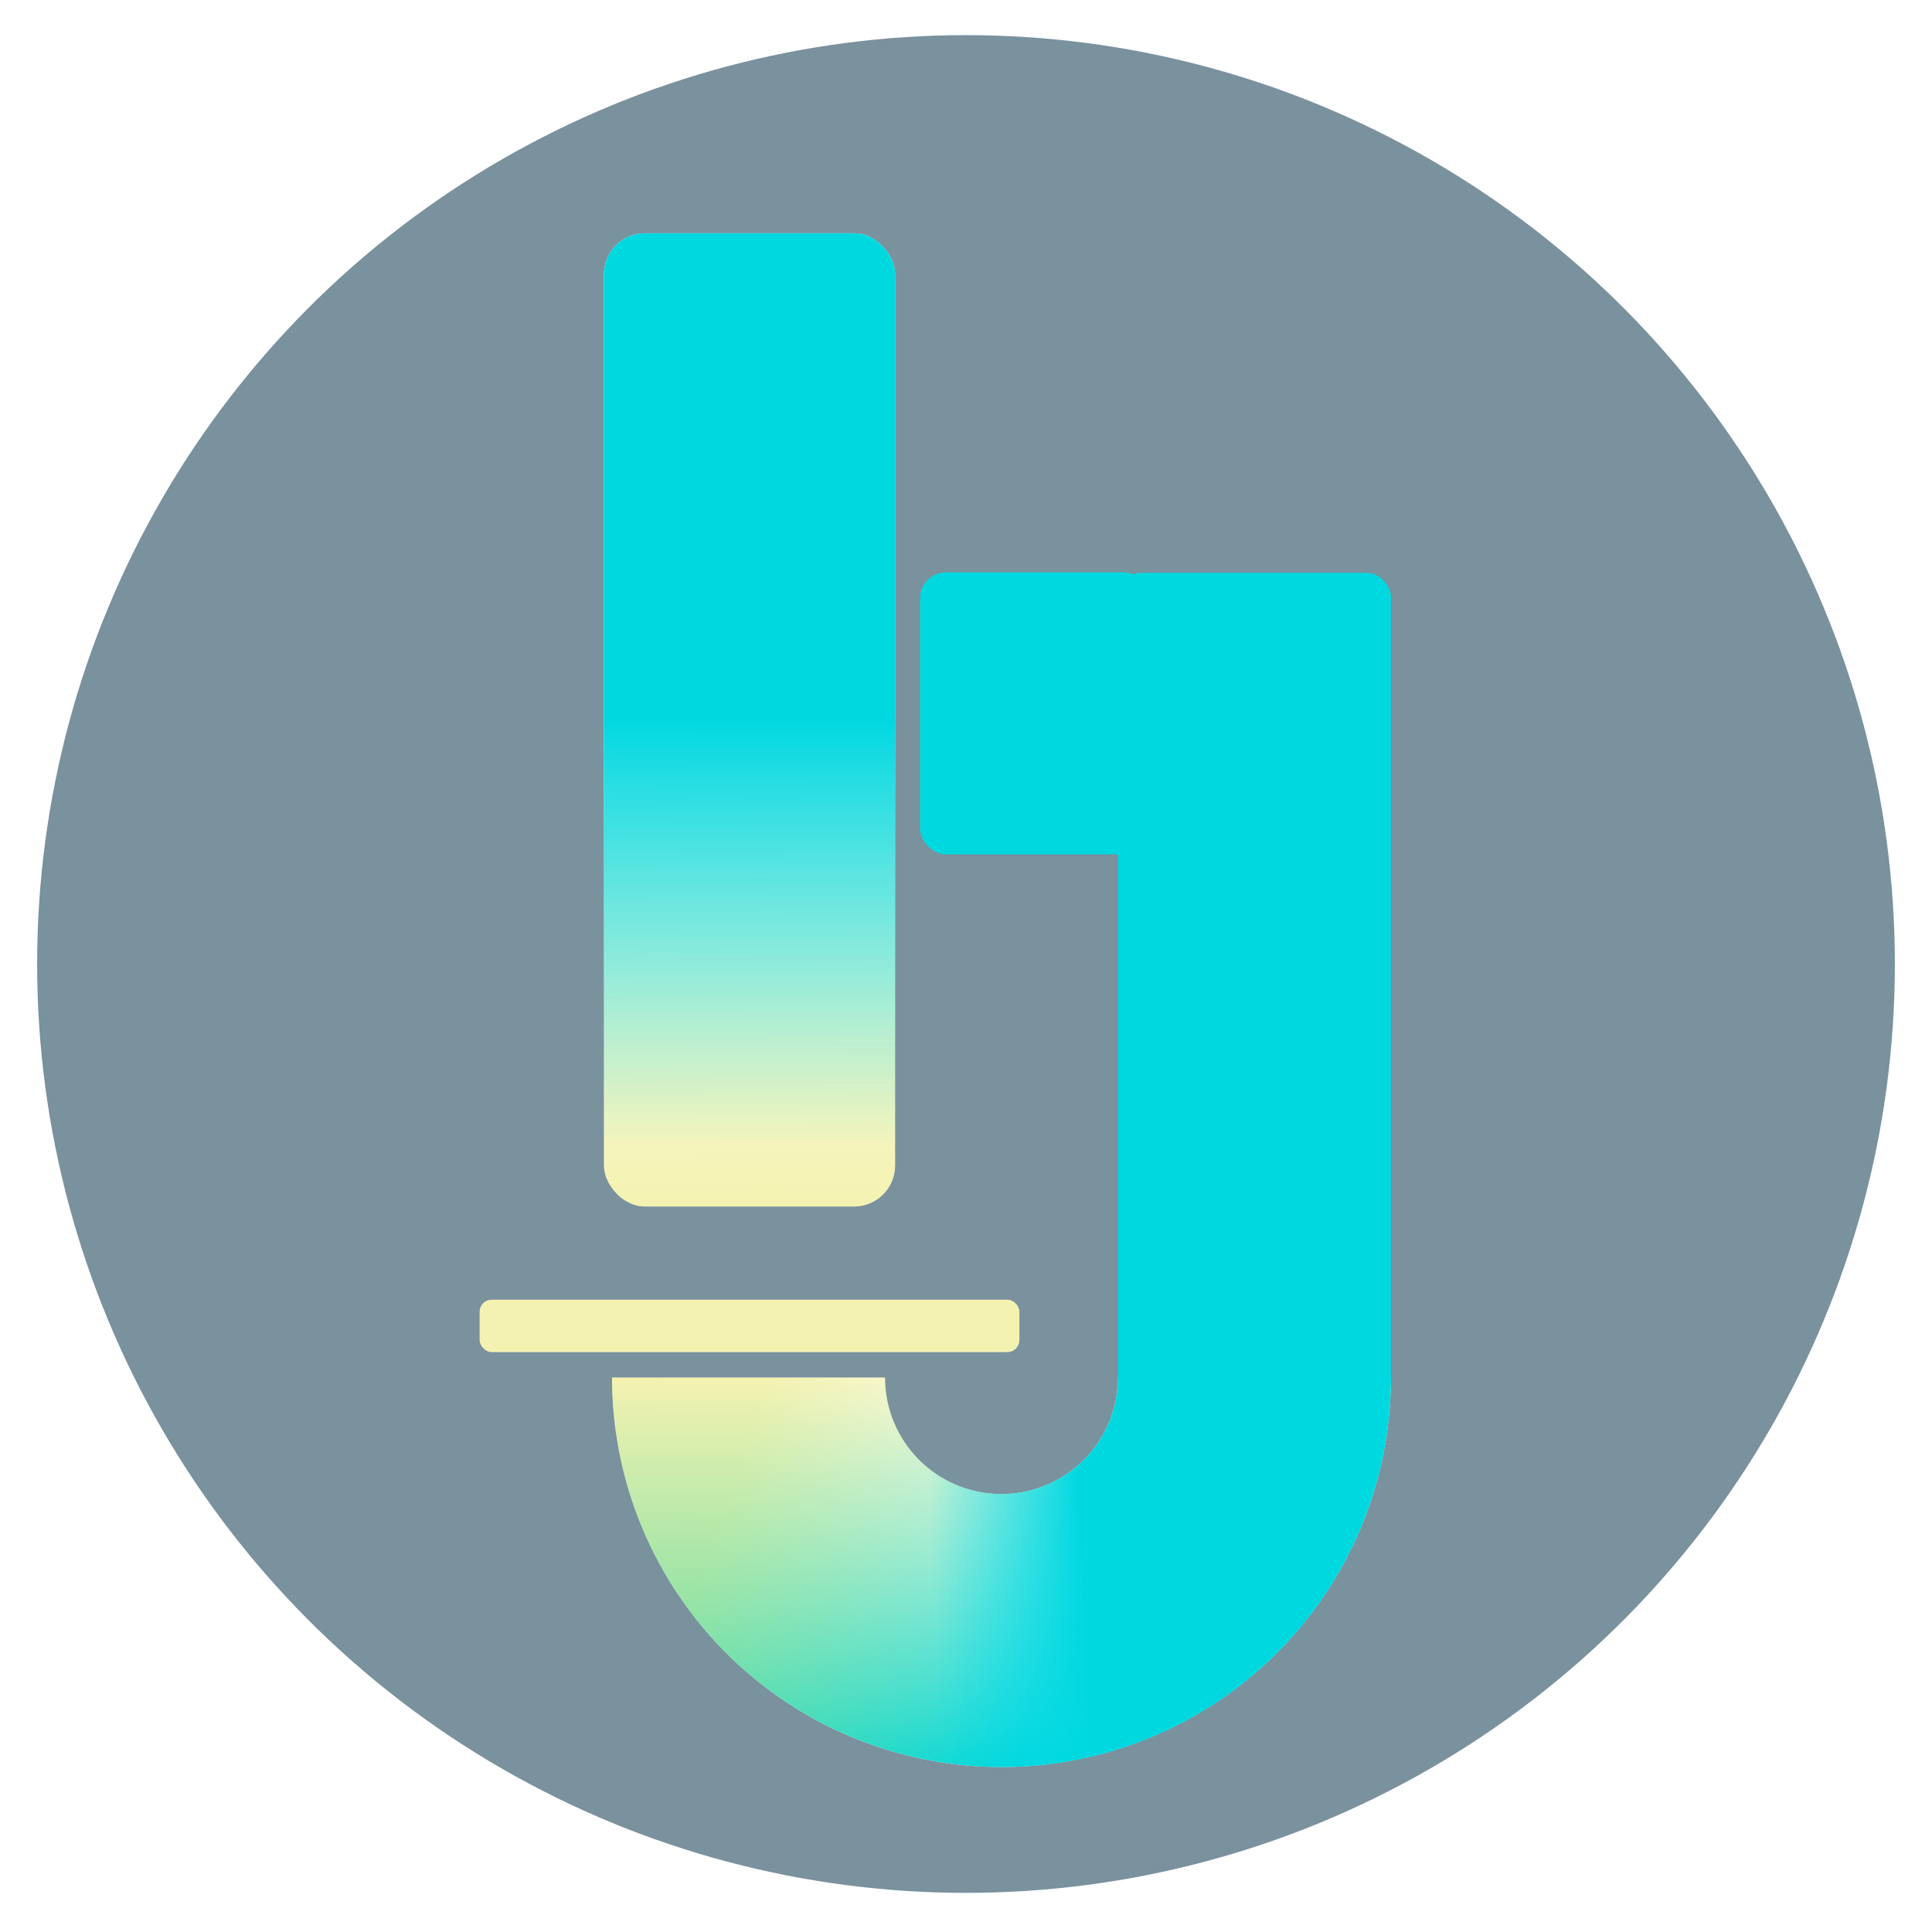 <?xml version="1.0" encoding="UTF-8" standalone="no"?>
<svg
   xmlns:dc="http://purl.org/dc/elements/1.1/"
   xmlns:cc="http://creativecommons.org/ns#"
   xmlns:rdf="http://www.w3.org/1999/02/22-rdf-syntax-ns#"
   xmlns:svg="http://www.w3.org/2000/svg"
   xmlns="http://www.w3.org/2000/svg"
   xmlns:xlink="http://www.w3.org/1999/xlink"
   id="svg821"
   version="1.1"
   viewBox="0 0 101.6 101.6"
   height="4in"
   width="4in">
  <defs
     id="defs815">
    <filter
       height="1.33"
       width="1.33"
       id="filter2014"
       style="color-interpolation-filters:sRGB">
      <feFlood
         id="feFlood2004"
         result="flood"
         flood-color="rgb(0,0,0)"
         flood-opacity="0.498" />
      <feComposite
         id="feComposite2006"
         result="composite1"
         operator="in"
         in2="SourceGraphic"
         in="flood" />
      <feGaussianBlur
         id="feGaussianBlur2008"
         result="blur"
         stdDeviation="4"
         in="composite1" />
      <feOffset
         id="feOffset2010"
         result="offset"
         dy="1.5"
         dx="1.5" />
      <feComposite
         id="feComposite2012"
         result="composite2"
         operator="over"
         in2="offset"
         in="SourceGraphic" />
    </filter>
    <filter
       height="1.33"
       width="1.33"
       id="filter2014-3"
       style="color-interpolation-filters:sRGB">
      <feFlood
         id="feFlood2004-6"
         result="flood"
         flood-color="rgb(0,0,0)"
         flood-opacity="0.498" />
      <feComposite
         id="feComposite2006-7"
         result="composite1"
         operator="in"
         in2="SourceGraphic"
         in="flood" />
      <feGaussianBlur
         id="feGaussianBlur2008-5"
         result="blur"
         stdDeviation="4"
         in="composite1" />
      <feOffset
         id="feOffset2010-3"
         result="offset"
         dy="1.5"
         dx="1.5" />
      <feComposite
         id="feComposite2012-5"
         result="composite2"
         operator="over"
         in2="offset"
         in="SourceGraphic" />
    </filter>
    <filter
       height="1.33"
       width="1.33"
       id="filter2014-9"
       style="color-interpolation-filters:sRGB">
      <feFlood
         id="feFlood2004-62"
         result="flood"
         flood-color="rgb(0,0,0)"
         flood-opacity="0.498" />
      <feComposite
         id="feComposite2006-17"
         result="composite1"
         operator="in"
         in2="SourceGraphic"
         in="flood" />
      <feGaussianBlur
         id="feGaussianBlur2008-8"
         result="blur"
         stdDeviation="4"
         in="composite1" />
      <feOffset
         id="feOffset2010-57"
         result="offset"
         dy="1.5"
         dx="1.5" />
      <feComposite
         id="feComposite2012-4"
         result="composite2"
         operator="over"
         in2="offset"
         in="SourceGraphic" />
    </filter>
    <filter
       height="1.33"
       width="1.33"
       id="filter2014-6"
       style="color-interpolation-filters:sRGB">
      <feFlood
         id="feFlood2004-2"
         result="flood"
         flood-color="rgb(0,0,0)"
         flood-opacity="0.498" />
      <feComposite
         id="feComposite2006-9"
         result="composite1"
         operator="in"
         in2="SourceGraphic"
         in="flood" />
      <feGaussianBlur
         id="feGaussianBlur2008-1"
         result="blur"
         stdDeviation="4"
         in="composite1" />
      <feOffset
         id="feOffset2010-2"
         result="offset"
         dy="1.5"
         dx="1.5" />
      <feComposite
         id="feComposite2012-7"
         result="composite2"
         operator="over"
         in2="offset"
         in="SourceGraphic" />
    </filter>
    <filter
       height="1.33"
       width="1.33"
       id="filter2014-5"
       style="color-interpolation-filters:sRGB">
      <feFlood
         id="feFlood2004-6-0"
         result="flood"
         flood-color="rgb(0,0,0)"
         flood-opacity="0.498" />
      <feComposite
         id="feComposite2006-1"
         result="composite1"
         operator="in"
         in2="SourceGraphic"
         in="flood" />
      <feGaussianBlur
         id="feGaussianBlur2008-1-9"
         result="blur"
         stdDeviation="4"
         in="composite1" />
      <feOffset
         id="feOffset2010-5"
         result="offset"
         dy="1.5"
         dx="1.5" />
      <feComposite
         id="feComposite2012-9"
         result="composite2"
         operator="over"
         in2="offset"
         in="SourceGraphic" />
    </filter>
    <linearGradient
       y2="70.094"
       x2="98.634"
       y1="97.383"
       x1="98.684"
       gradientTransform="translate(213.972,-77.56)"
       gradientUnits="userSpaceOnUse"
       id="linearGradient2161"
       xlink:href="#linearGradient4753" />
    <linearGradient
       id="linearGradient4753">
      <stop
         id="stop4749"
         offset="0"
         style="stop-color:#e1dc27;stop-opacity:1;" />
      <stop
         id="stop4751"
         offset="1"
         style="stop-color:#e1dc27;stop-opacity:0;" />
    </linearGradient>
    <linearGradient
       y2="36.762"
       x2="181.168"
       y1="57.401"
       x1="181.2"
       gradientTransform="translate(144.563,-7.983)"
       gradientUnits="userSpaceOnUse"
       id="linearGradient2163"
       xlink:href="#linearGradient4763" />
    <linearGradient
       id="linearGradient4763">
      <stop
         id="stop4759"
         offset="0"
         style="stop-color:#00d8e0;stop-opacity:1;" />
      <stop
         id="stop4761"
         offset="1"
         style="stop-color:#00d8e0;stop-opacity:0;" />
    </linearGradient>
    <linearGradient
       y2="64.647"
       x2="187.815"
       y1="58.738"
       x1="169.748"
       gradientTransform="translate(143.422,-29.22)"
       gradientUnits="userSpaceOnUse"
       id="linearGradient2165"
       xlink:href="#linearGradient4753" />
    <linearGradient
       y2="49.138"
       x2="177.507"
       y1="48.846"
       x1="185.427"
       gradientTransform="translate(144.563,-7.982)"
       gradientUnits="userSpaceOnUse"
       id="linearGradient2167"
       xlink:href="#linearGradient4763" />
    <linearGradient
       y2="90.024"
       x2="22.808"
       y1="67.582"
       x1="22.783"
       gradientTransform="translate(289.893,-73.51)"
       gradientUnits="userSpaceOnUse"
       id="linearGradient2169"
       xlink:href="#linearGradient4763" />
  </defs>
  <g
     transform="translate(0,-195.4)"
     id="layer1">
    <g
       id="g3141"
       style="display:inline"
       transform="translate(-261.132,18.298)">
      <circle
         style="opacity:1;fill:#7a919e;fill-opacity:1;stroke:#000000;stroke-width:2.785;stroke-miterlimit:4;stroke-dasharray:none;stroke-opacity:0"
         id="path2179"
         cx="311.932"
         cy="227.797"
         r="48.847" />
      <g
         style="display:inline"
         id="g2028-0"
         transform="translate(-13.349,219.312)">
        <g
           style="filter:url(#filter2014-5)"
           id="g2002-3">
          <rect
             style="display:inline;opacity:1;fill:#ffffff;fill-opacity:1;stroke:none;stroke-width:1.914;stroke-miterlimit:4;stroke-dasharray:none;stroke-opacity:1"
             id="rect886-6-17-5-5-3-0"
             width="28.381"
             height="2.749"
             x="298.207"
             y="24.641"
             ry="0.628" />
          <path
             style="display:inline;opacity:1;fill:none;stroke:#ffffff;stroke-width:14.356;stroke-linejoin:bevel;stroke-miterlimit:4;stroke-dasharray:none;stroke-opacity:1"
             id="path50-0-0-3-4-4-9-4"
             d="m 338.949,28.733 a 13.302,13.302 0 0 1 -6.651,11.52 13.302,13.302 0 0 1 -13.302,0 13.302,13.302 0 0 1 -6.651,-11.52" />
          <rect
             style="display:inline;opacity:1;fill:#ffffff;fill-opacity:1;stroke:none;stroke-width:1.914;stroke-miterlimit:4;stroke-dasharray:none;stroke-opacity:1"
             id="rect888-2-9-0-0-4"
             width="15.311"
             height="51.179"
             x="304.741"
             y="-31.442"
             ry="2.152" />
          <rect
             style="display:inline;opacity:0.36;fill:url(#linearGradient2161);fill-opacity:1;stroke:none;stroke-width:1.914;stroke-miterlimit:4;stroke-dasharray:none;stroke-opacity:1"
             id="rect888-5-0-0-4-8-4"
             width="15.311"
             height="51.179"
             x="304.741"
             y="-31.442"
             ry="2.152" />
          <path
             style="display:inline;opacity:1;fill:none;stroke:url(#linearGradient2163);stroke-width:14.356;stroke-linejoin:bevel;stroke-miterlimit:4;stroke-dasharray:none;stroke-opacity:1"
             id="path50-0-4-6-8-4"
             d="m 338.949,28.733 a 13.302,13.302 0 0 1 -6.651,11.52 13.302,13.302 0 0 1 -13.302,0 13.302,13.302 0 0 1 -6.651,-11.52" />
          <rect
             style="display:inline;opacity:1;fill:#00d8e0;fill-opacity:1;stroke:none;stroke-width:1.972;stroke-miterlimit:4;stroke-dasharray:none;stroke-opacity:1"
             id="rect870-6-8-2-5-7"
             width="14.356"
             height="43.827"
             x="331.771"
             y="-13.587"
             ry="1.272" />
          <rect
             style="display:inline;opacity:1;fill:#00d8e0;fill-opacity:1;stroke:none;stroke-width:2.063;stroke-miterlimit:4;stroke-dasharray:none;stroke-opacity:1"
             id="rect872-2-7-67-0-6"
             width="12.087"
             height="14.829"
             x="321.367"
             y="-13.609"
             rx="1.356"
             ry="1.356" />
          <rect
             style="display:inline;opacity:0.36;fill:#e1dc27;fill-opacity:1;stroke:none;stroke-width:1.914;stroke-miterlimit:4;stroke-dasharray:none;stroke-opacity:1"
             id="rect886-6-17-5-9-3"
             width="28.381"
             height="2.749"
             x="298.207"
             y="24.641"
             ry="0.628" />
          <path
             style="display:inline;opacity:0.36;fill:none;stroke:url(#linearGradient2165);stroke-width:14.356;stroke-linejoin:bevel;stroke-miterlimit:4;stroke-dasharray:none;stroke-opacity:1"
             id="path50-0-0-6-2-6-6-1"
             d="m 338.949,28.733 a 13.302,13.302 0 0 1 -6.651,11.52 13.302,13.302 0 0 1 -13.302,0 13.302,13.302 0 0 1 -6.651,-11.52" />
          <path
             style="display:inline;opacity:1;fill:none;stroke:url(#linearGradient2167);stroke-width:14.356;stroke-linejoin:bevel;stroke-miterlimit:4;stroke-dasharray:none;stroke-opacity:1"
             id="path50-0-0-7-7-9-3-7"
             d="m 338.949,28.734 a 13.302,13.302 0 0 1 -7.755,12.09 13.302,13.302 0 0 1 -14.223,-2.007" />
          <rect
             style="display:inline;opacity:1;fill:url(#linearGradient2169);fill-opacity:1;stroke:none;stroke-width:1.914;stroke-miterlimit:4;stroke-dasharray:none;stroke-opacity:1"
             id="rect888-5-5-0-2-8-5"
             width="15.311"
             height="51.179"
             x="304.741"
             y="-31.442"
             ry="2.152" />
        </g>
      </g>
    </g>
  </g>
</svg>
